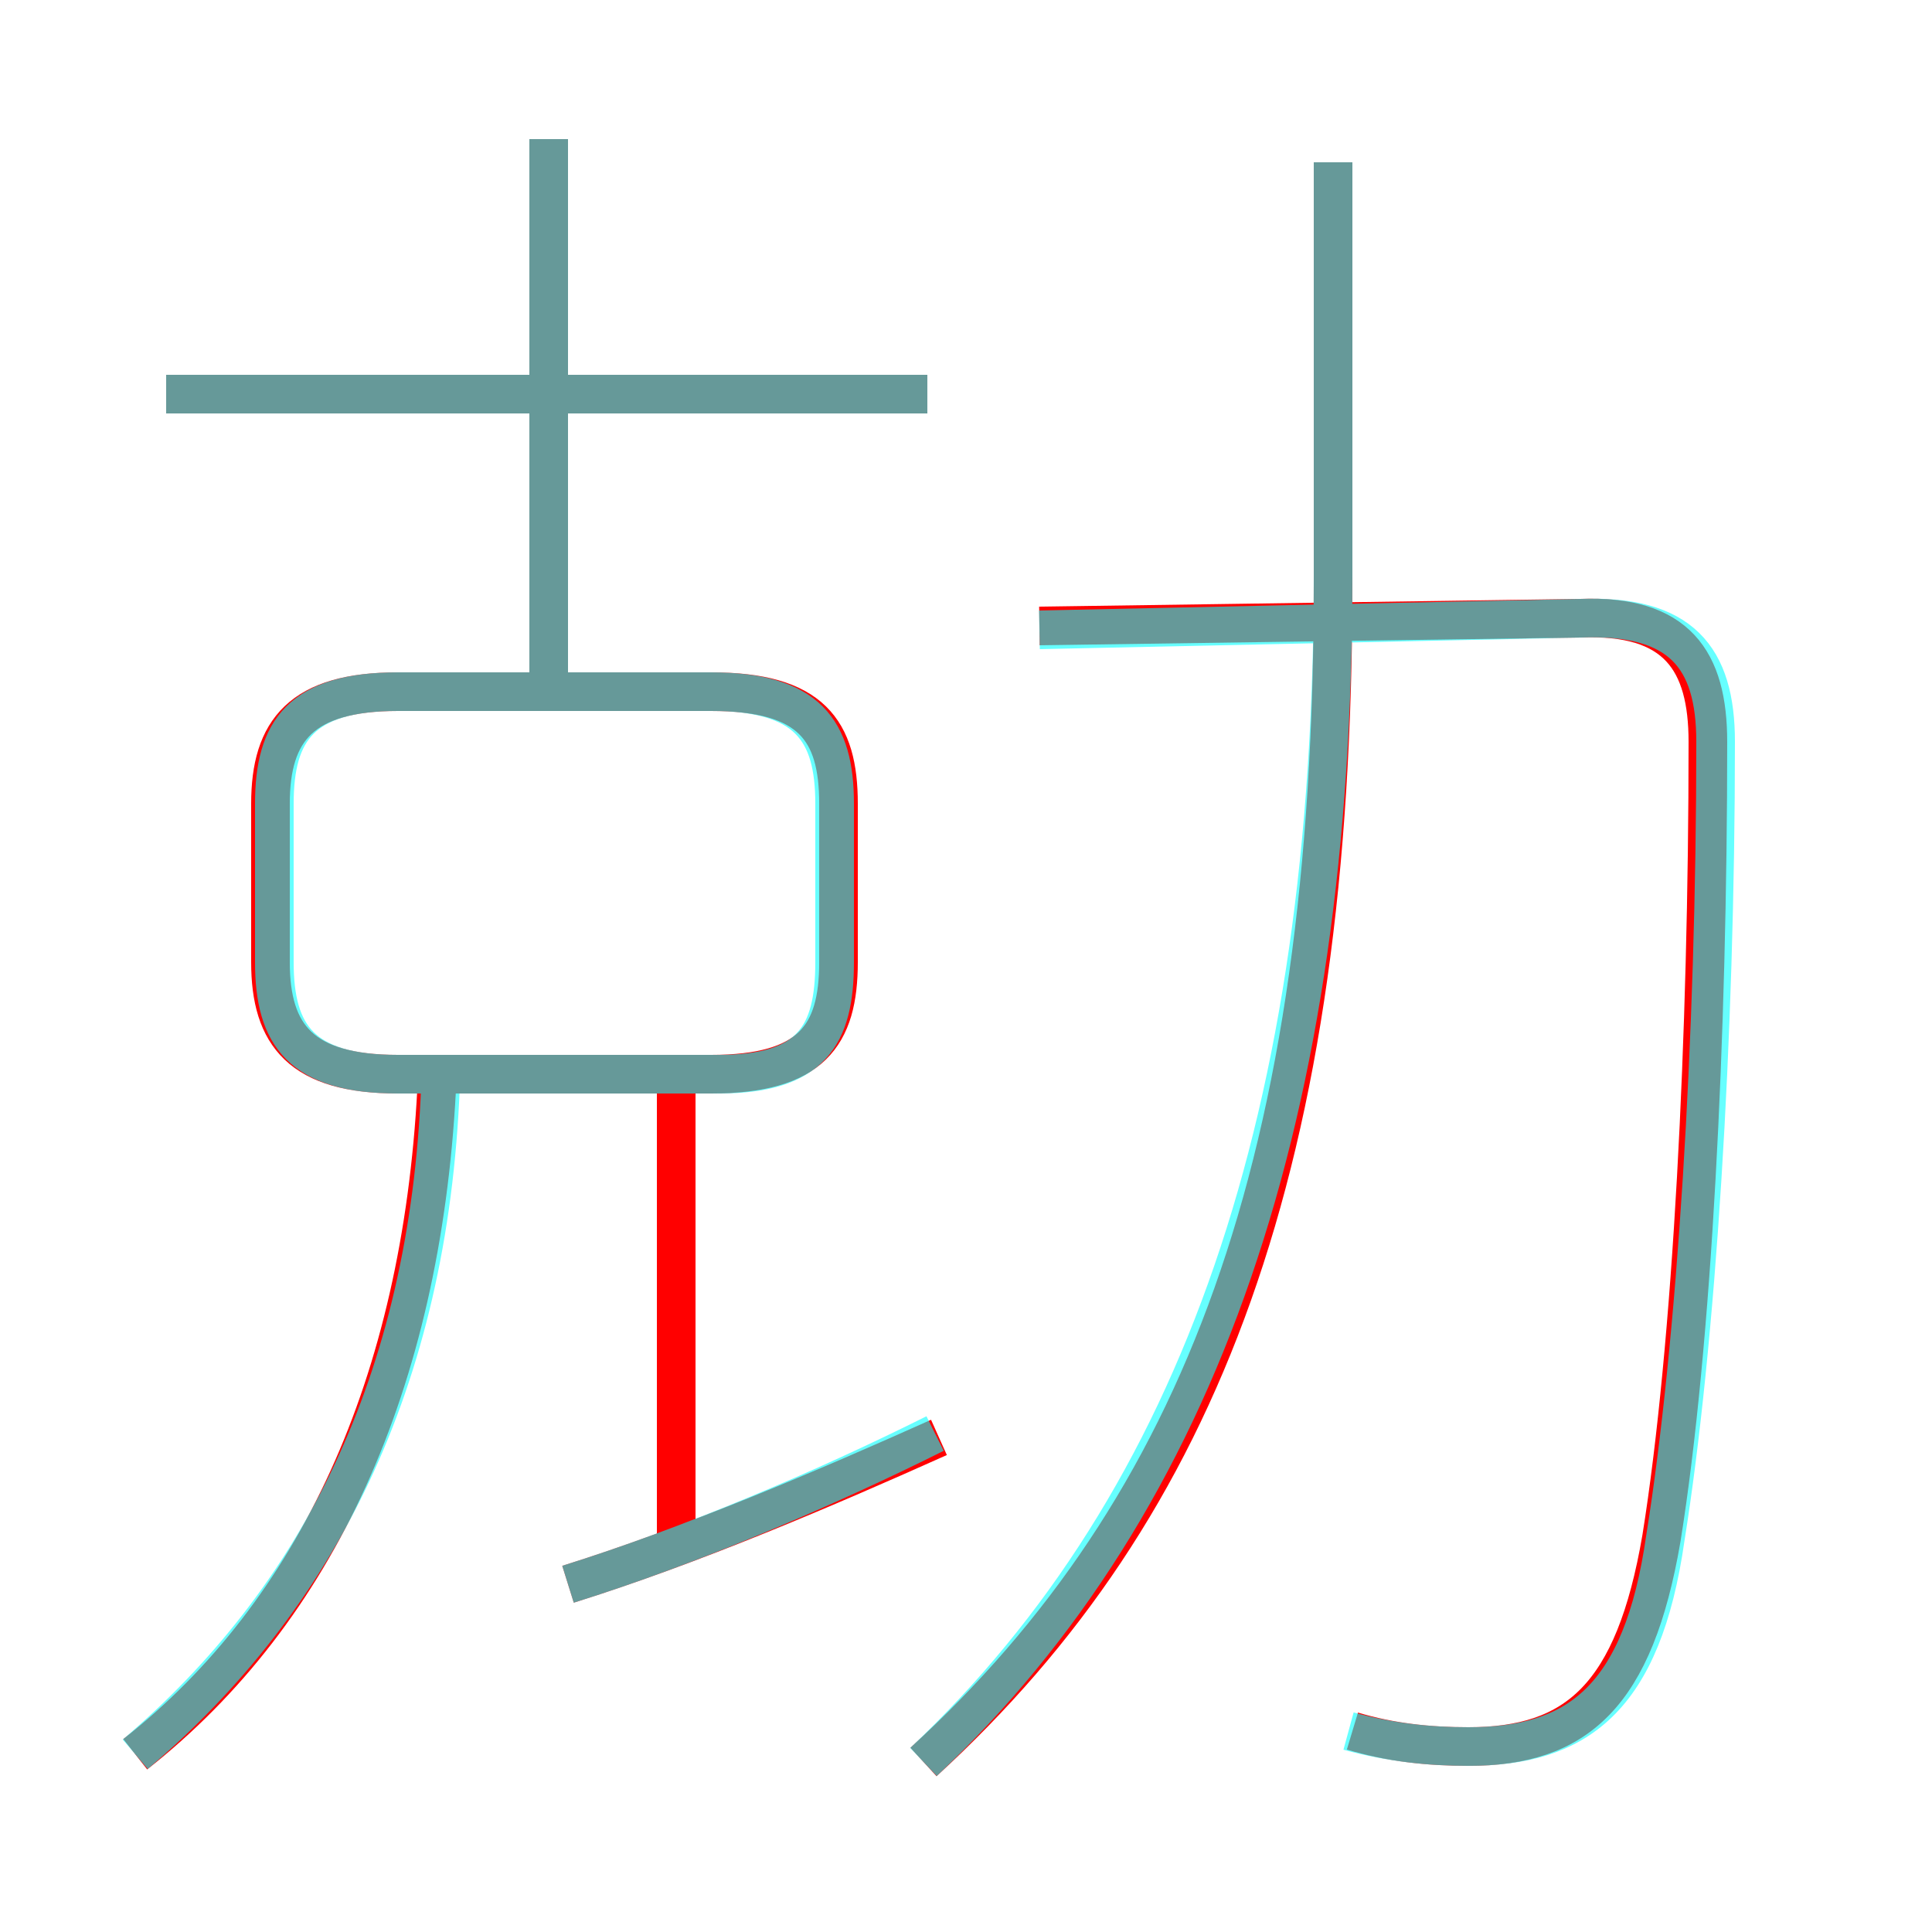 <?xml version='1.0' encoding='utf8'?>
<svg viewBox="0.0 -6.0 50.0 50.0" version="1.1" xmlns="http://www.w3.org/2000/svg">
<rect x="0.0" y="-6.0" width="50.0" height="50.0" fill="#333333" stroke="none"/>
<rect x="-1000" y="-1000" width="2000" height="2000" stroke="white" fill="white"/>
<g style="fill:none;stroke:rgba(255, 0, 0, 1);  stroke-width:1"><path d="M 35.0 0.8 C 36.0 1.1 37.0 1.2 38.0 1.2 C 40.8 1.2 42.3 -0.1 43.0 -4.2 C 43.8 -9.2 44.2 -17.2 44.2 -24.8 C 44.2 -26.9 43.4 -28.1 40.9 -28.0 L 26.9 -27.8 M 3.5 1.4 C 8.2 -2.3 10.9 -8.2 11.3 -15.8 M 14.7 -3.0 C 17.9 -4.0 21.4 -5.5 24.3 -6.8 M 17.5 -4.2 L 17.5 -16.1 M 21.7 -19.1 L 21.7 -23.2 C 21.7 -25.1 21.0 -26.1 18.4 -26.1 L 10.3 -26.1 C 7.8 -26.1 7.0 -25.1 7.0 -23.2 L 7.0 -19.1 C 7.0 -17.2 7.8 -16.2 10.3 -16.2 L 18.4 -16.2 C 21.0 -16.2 21.7 -17.2 21.7 -19.1 Z M 23.9 1.6 C 31.1 -5.0 34.5 -13.9 34.5 -28.9 L 34.5 -39.8 M 24.0 -33.8 L 4.3 -33.8 M 14.2 -26.4 L 14.2 -40.4" transform="translate(0.0 38.0)" />
</g>
<g style="fill:none;stroke:rgba(0, 255, 255, 0.6);  stroke-width:1">
<path d="M 34.9 0.8 C 36.0 1.1 37.0 1.2 38.0 1.2 C 40.8 1.2 42.5 0.0 43.1 -4.2 C 43.9 -9.2 44.4 -17.1 44.4 -24.8 C 44.4 -27.0 43.5 -28.1 40.9 -28.0 L 26.9 -27.7 M 3.5 1.4 C 8.2 -2.6 11.1 -8.2 11.4 -15.9 M 14.7 -3.0 C 17.9 -4.0 21.4 -5.5 24.2 -6.9 M 10.3 -16.2 L 18.6 -16.2 C 21.0 -16.2 21.6 -17.2 21.6 -19.1 L 21.6 -23.2 C 21.6 -25.1 20.9 -26.1 18.4 -26.1 L 10.3 -26.1 C 7.8 -26.1 7.1 -25.1 7.1 -23.2 L 7.1 -19.1 C 7.1 -17.2 7.8 -16.2 10.3 -16.2 Z M 14.2 -26.4 L 14.2 -40.4 M 24.0 -33.8 L 4.3 -33.8 M 23.9 1.6 C 31.1 -5.2 34.5 -15.2 34.5 -29.1 L 34.5 -39.8" transform="translate(0.0 38.0)" />
</g>
</svg>